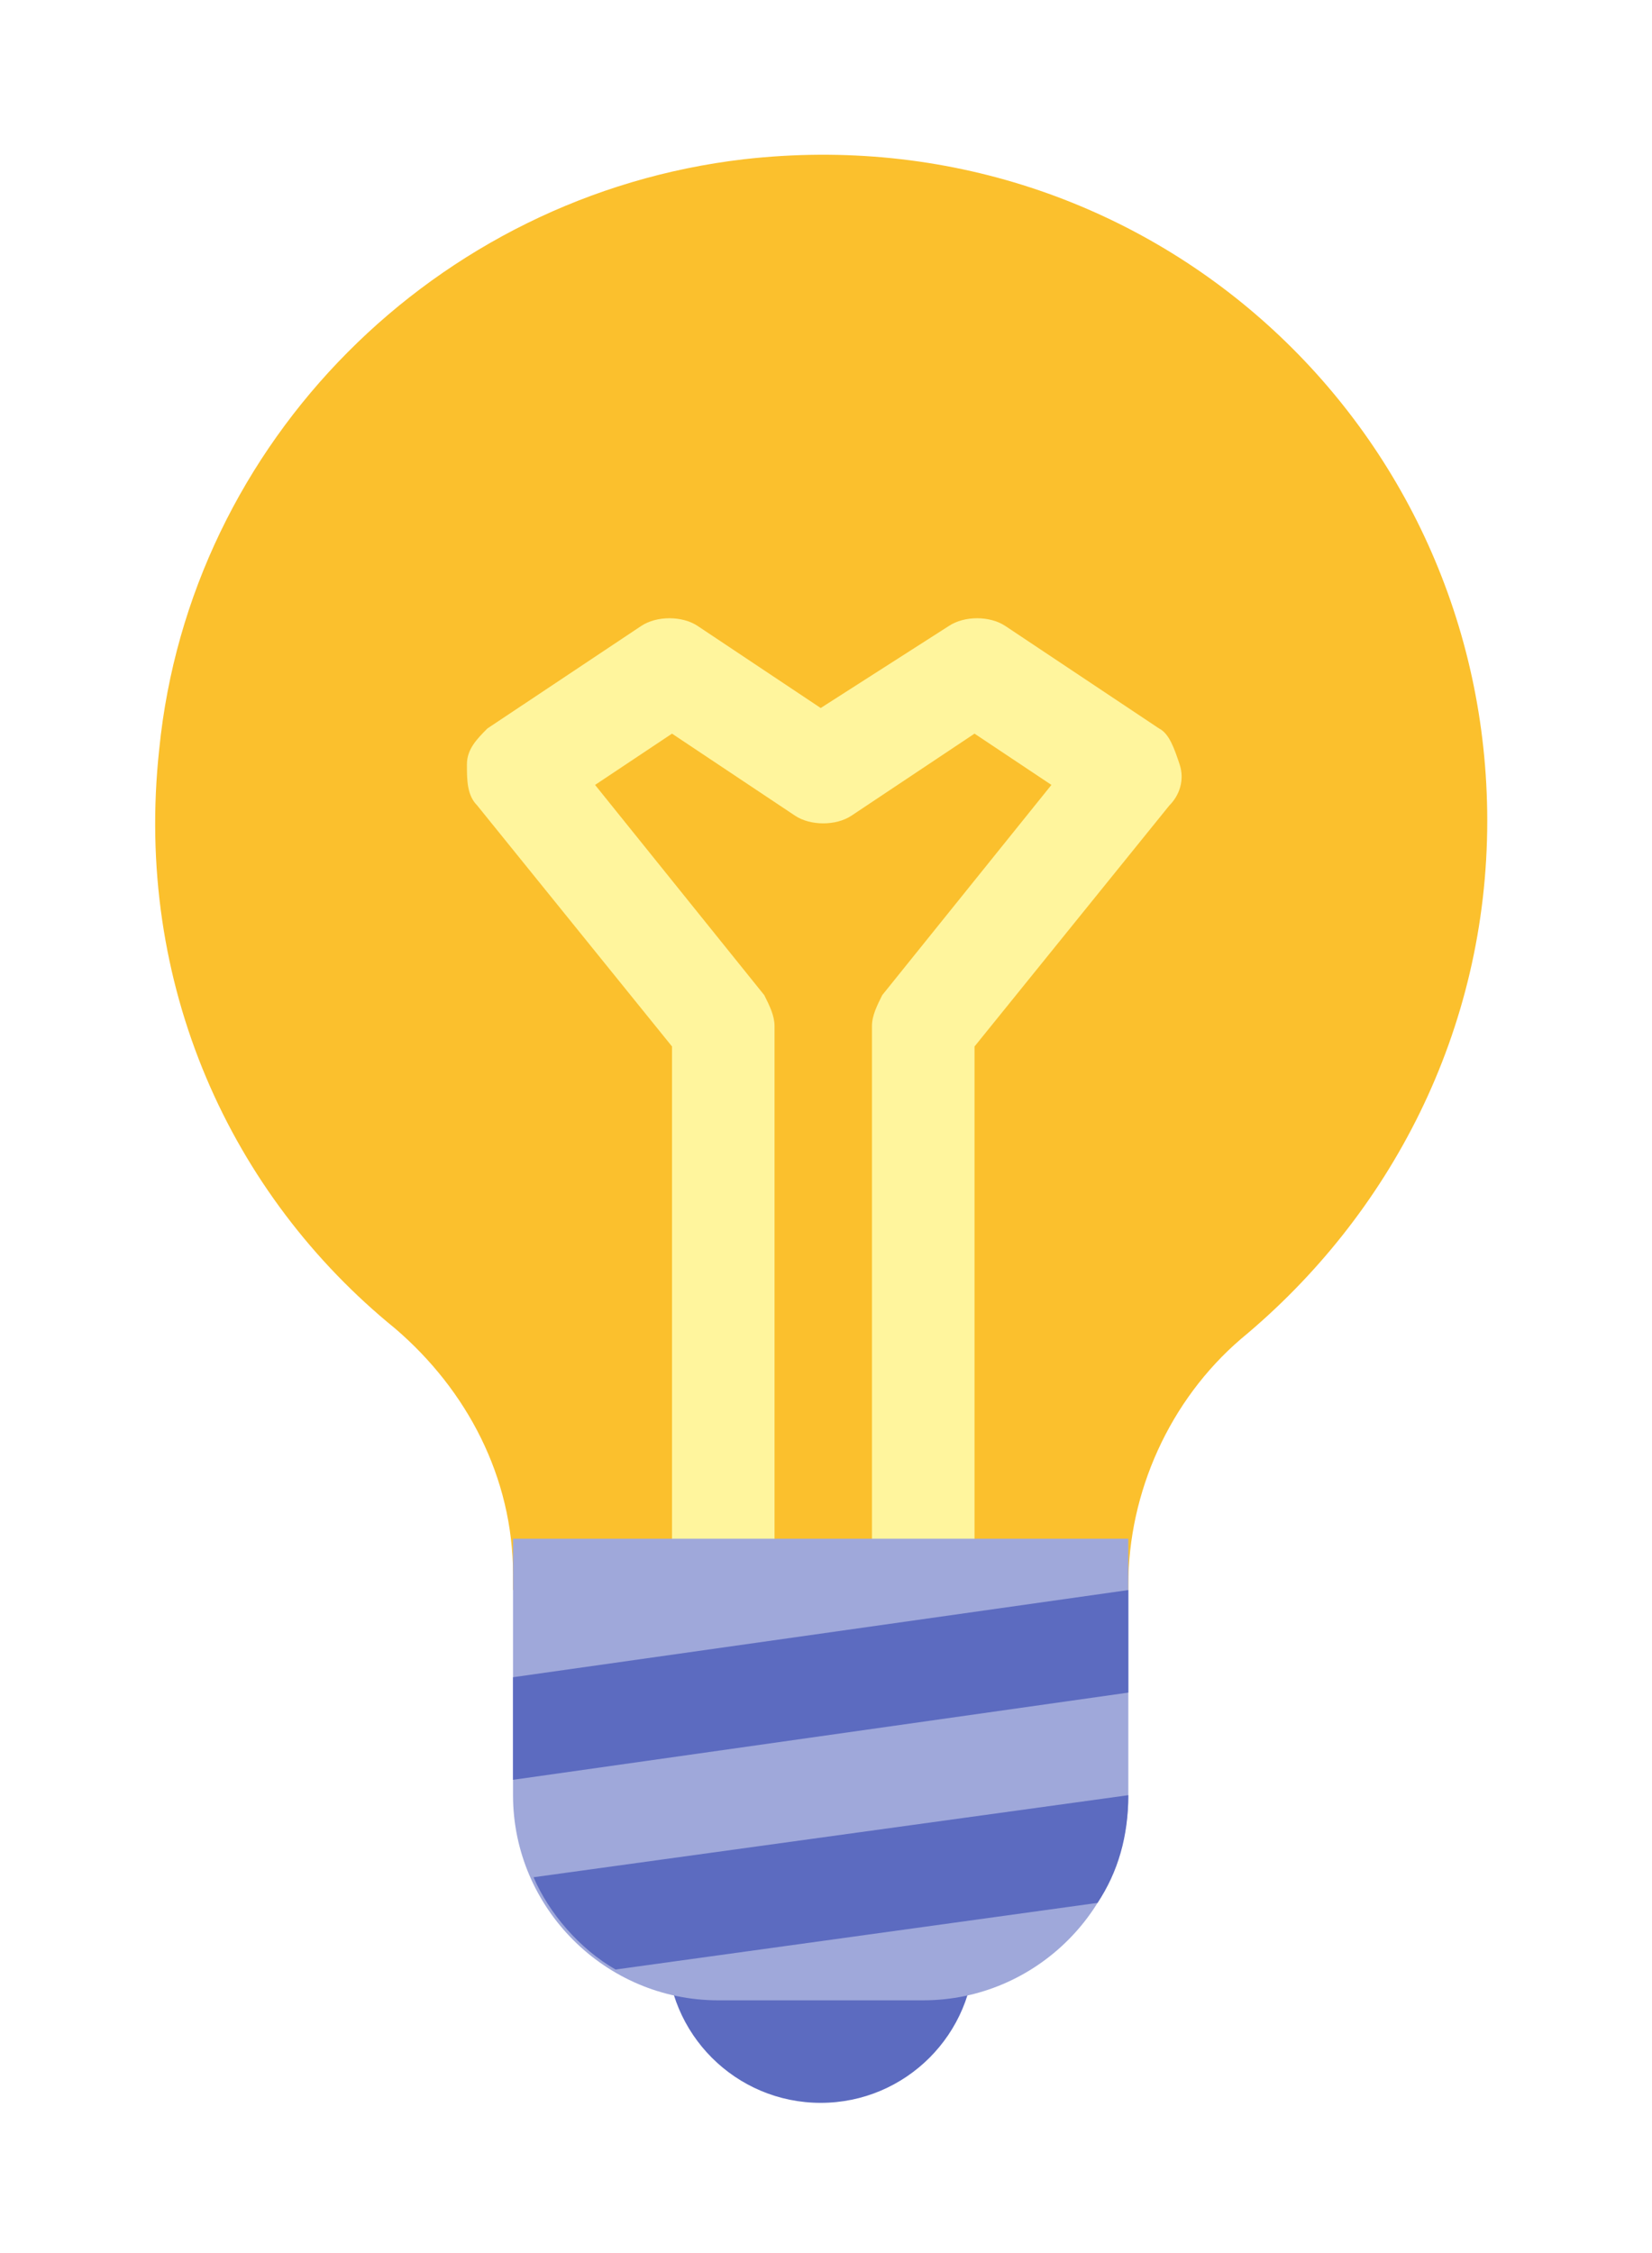 <?xml version="1.0" encoding="UTF-8"?>
<svg width="33px" height="45px" viewBox="0 0 33 45" version="1.1" xmlns="http://www.w3.org/2000/svg" xmlns:xlink="http://www.w3.org/1999/xlink">
    <!-- Generator: Sketch 41 (35326) - http://www.bohemiancoding.com/sketch -->
    <title>Idea</title>
    <desc>Created with Sketch.</desc>
    <defs>
        <filter x="-50%" y="-50%" width="200%" height="200%" filterUnits="objectBoundingBox" id="filter-1">
            <feOffset dx="0" dy="2" in="SourceAlpha" result="shadowOffsetOuter1"></feOffset>
            <feGaussianBlur stdDeviation="1.5" in="shadowOffsetOuter1" result="shadowBlurOuter1"></feGaussianBlur>
            <feColorMatrix values="0 0 0 0 0   0 0 0 0 0   0 0 0 0 0  0 0 0 0.25 0" type="matrix" in="shadowBlurOuter1" result="shadowMatrixOuter1"></feColorMatrix>
            <feMerge>
                <feMergeNode in="shadowMatrixOuter1"></feMergeNode>
                <feMergeNode in="SourceGraphic"></feMergeNode>
            </feMerge>
        </filter>
    </defs>
    <g id="Page-1" stroke="none" stroke-width="1" fill="none" fill-rule="evenodd">
        <g id="29---MVP" transform="translate(-450, -1401)">
            <g id="Implementation" transform="translate(0, 1343)">
                <g id="Row-of-Cards" transform="translate(359, 33)">
                    <g id="Card">
                        <g id="Radar" filter="url(#filter-1)" transform="translate(62, 0)">
                            <g id="Idea" transform="translate(32, 26)">
                                <g id="Group">
                                    <path d="M26.709,13.394 C26.709,5.507 19.949,-0.741 11.858,0.181 C5.712,0.898 0.796,5.815 0.181,11.96 C-0.331,16.672 1.615,20.871 4.893,23.534 C6.327,24.763 7.248,26.504 7.248,28.45 L7.248,28.758 L19.539,28.758 L19.539,28.655 C19.539,26.812 20.359,24.968 21.793,23.739 C24.763,21.281 26.709,17.593 26.709,13.394 L26.709,13.394 Z" id="Shape" fill="#FBC02D"></path>
                                    <path d="M20.154,11.55 L17.081,9.502 C16.774,9.297 16.262,9.297 15.955,9.502 L13.394,11.141 L10.936,9.502 C10.628,9.297 10.116,9.297 9.809,9.502 L6.736,11.55 C6.532,11.755 6.327,11.96 6.327,12.267 C6.327,12.575 6.327,12.882 6.532,13.087 L10.424,17.901 L10.424,28.758 L12.472,28.758 L12.472,17.491 C12.472,17.286 12.37,17.081 12.267,16.876 L8.887,12.677 L10.424,11.653 L12.882,13.292 C13.189,13.496 13.701,13.496 14.008,13.292 L16.467,11.653 L18.003,12.677 L14.623,16.876 C14.521,17.081 14.418,17.286 14.418,17.491 L14.418,28.758 L16.467,28.758 L16.467,17.901 L20.359,13.087 C20.564,12.882 20.666,12.575 20.564,12.267 C20.461,11.96 20.359,11.653 20.154,11.55 L20.154,11.55 Z" id="Shape" fill="#FFF59D"></path>
                                    <ellipse id="Oval" fill="#5C6BC0" cx="13.394" cy="35.927" rx="3.073" ry="3.073"></ellipse>
                                    <path d="M15.442,36.952 L11.345,36.952 C9.092,36.952 7.248,35.108 7.248,32.855 L7.248,27.733 L19.539,27.733 L19.539,32.855 C19.539,35.108 17.696,36.952 15.442,36.952 L15.442,36.952 Z" id="Shape" fill="#9FA8DA"></path>
                                    <g transform="translate(7.248, 28.758)" id="Shape" fill="#5C6BC0">
                                        <path d="M12.291,4.097 L0.41,5.736 C0.717,6.453 1.332,7.17 2.048,7.579 L11.676,6.248 C12.086,5.633 12.291,4.916 12.291,4.097 L12.291,4.097 Z"></path>
                                        <polygon points="0 1.741 0 3.79 12.291 2.048 12.291 0"></polygon>
                                    </g>
                                </g>
                            </g>
                        </g>
                    </g>
                </g>
            </g>
        </g>
    </g>
</svg>